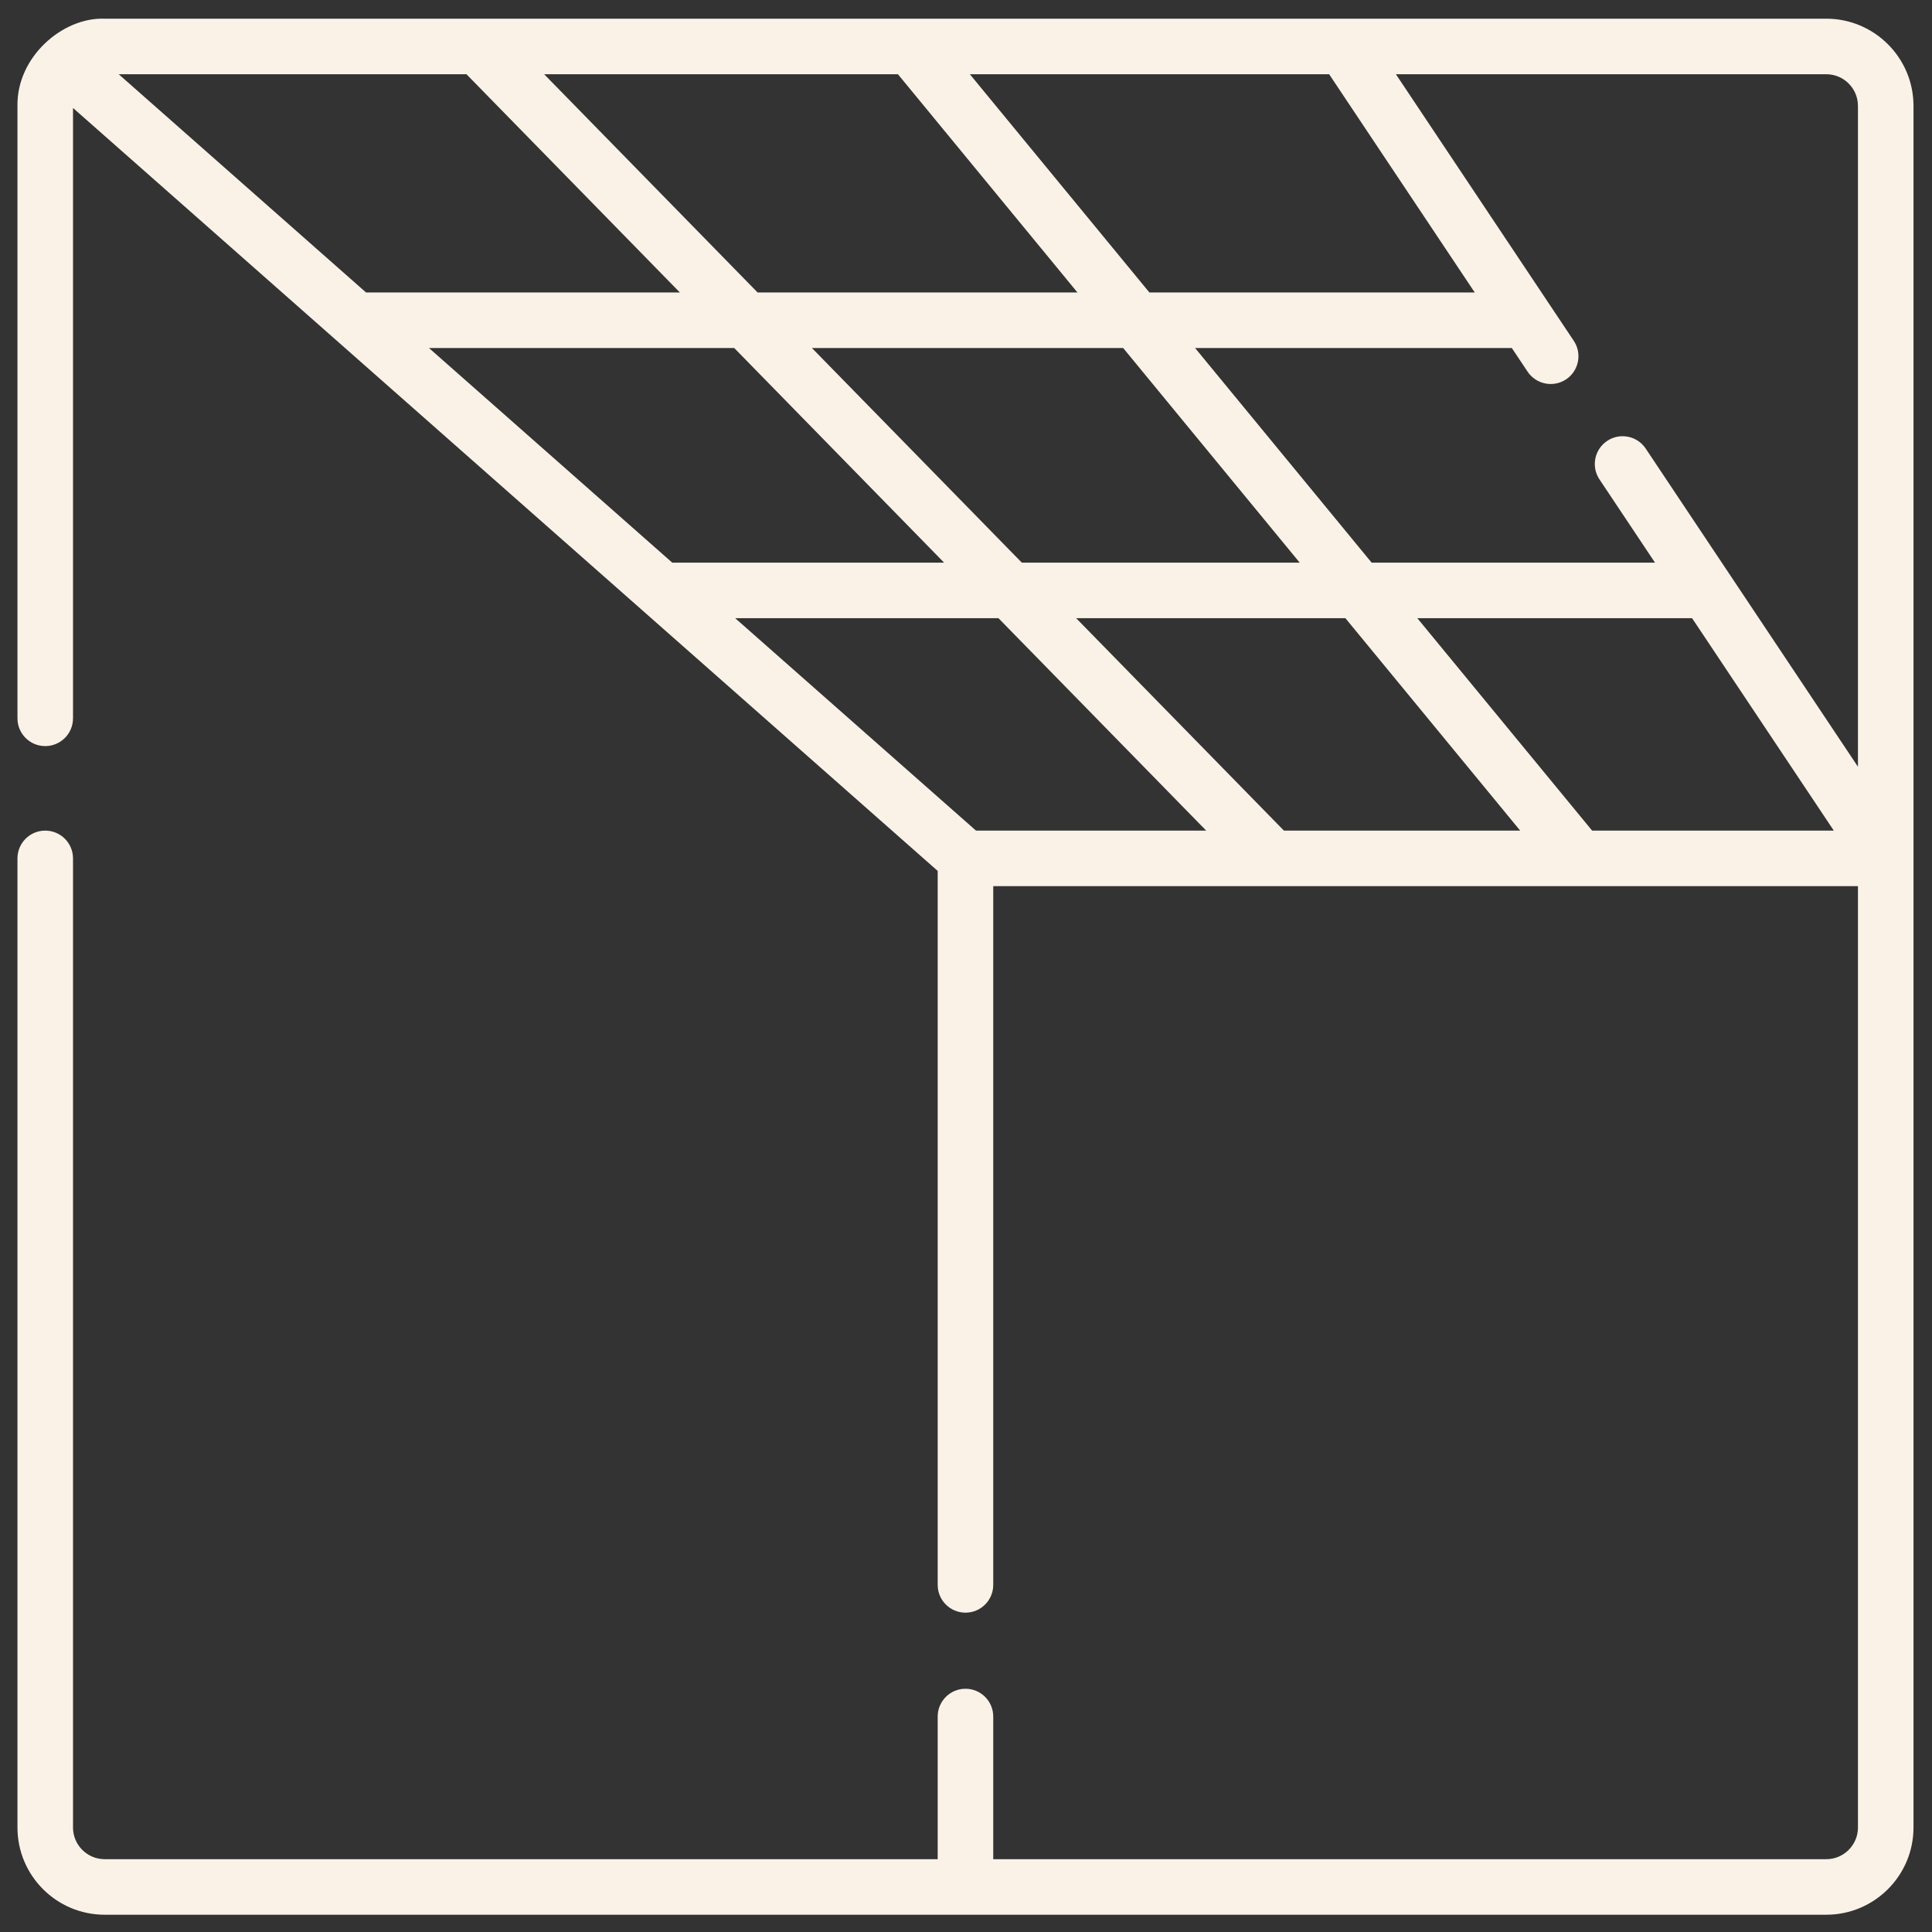 <svg width="52" height="52" viewBox="0 0 52 52" fill="none" xmlns="http://www.w3.org/2000/svg">
<rect x="0" y="0" width="52" height="52" fill="#333333" stroke="none"/>
<path d="M49.155 0.503H2.817C1.677 0.461 0.448 1.54 0.47 2.85V19.334C0.47 19.747 0.804 20.081 1.217 20.081C1.63 20.081 1.965 19.747 1.965 19.334V2.906L25.238 23.441V42.658C25.238 43.07 25.573 43.405 25.986 43.405C26.399 43.405 26.733 43.07 26.733 42.658V23.851H50.007V49.188C50.007 49.658 49.625 50.04 49.155 50.04H26.733V46.2C26.733 45.788 26.399 45.453 25.986 45.453C25.573 45.453 25.238 45.788 25.238 46.2V50.04H2.817C2.347 50.04 1.965 49.658 1.965 49.188V23.104C1.965 22.691 1.63 22.356 1.217 22.356C0.804 22.356 0.47 22.691 0.47 23.104V49.188C0.47 50.483 1.522 51.535 2.817 51.535H49.155C50.449 51.535 51.502 50.483 51.502 49.188V2.85C51.502 1.556 50.449 0.503 49.155 0.503ZM50.007 2.85V20.637L44.294 12.073C44.065 11.73 43.6 11.637 43.257 11.867C42.914 12.096 42.821 12.56 43.05 12.903L44.545 15.144H36.918L32.166 9.367H40.691L41.115 10.003C41.344 10.346 41.808 10.439 42.152 10.21C42.495 9.98 42.588 9.516 42.358 9.173L37.571 1.998H49.155C49.625 1.998 50.007 2.38 50.007 2.85ZM34.557 22.356L28.965 16.639H36.212L40.916 22.356H34.557ZM27.503 15.144L21.853 9.367H30.23L34.982 15.144H27.503ZM11.546 9.367H19.762L25.411 15.144H18.094L11.546 9.367ZM24.168 1.998L29 7.872H20.391L14.646 1.998H24.168ZM39.693 7.872H30.936L26.104 1.998H35.774L39.693 7.872ZM12.555 1.998L18.299 7.872H9.852L3.195 1.998H12.555ZM26.269 22.356L19.788 16.639H26.874L32.465 22.356H26.269ZM42.852 22.356L38.148 16.639H45.543L49.357 22.356H42.852Z" fill="#FAF2E7"/>
</svg>

